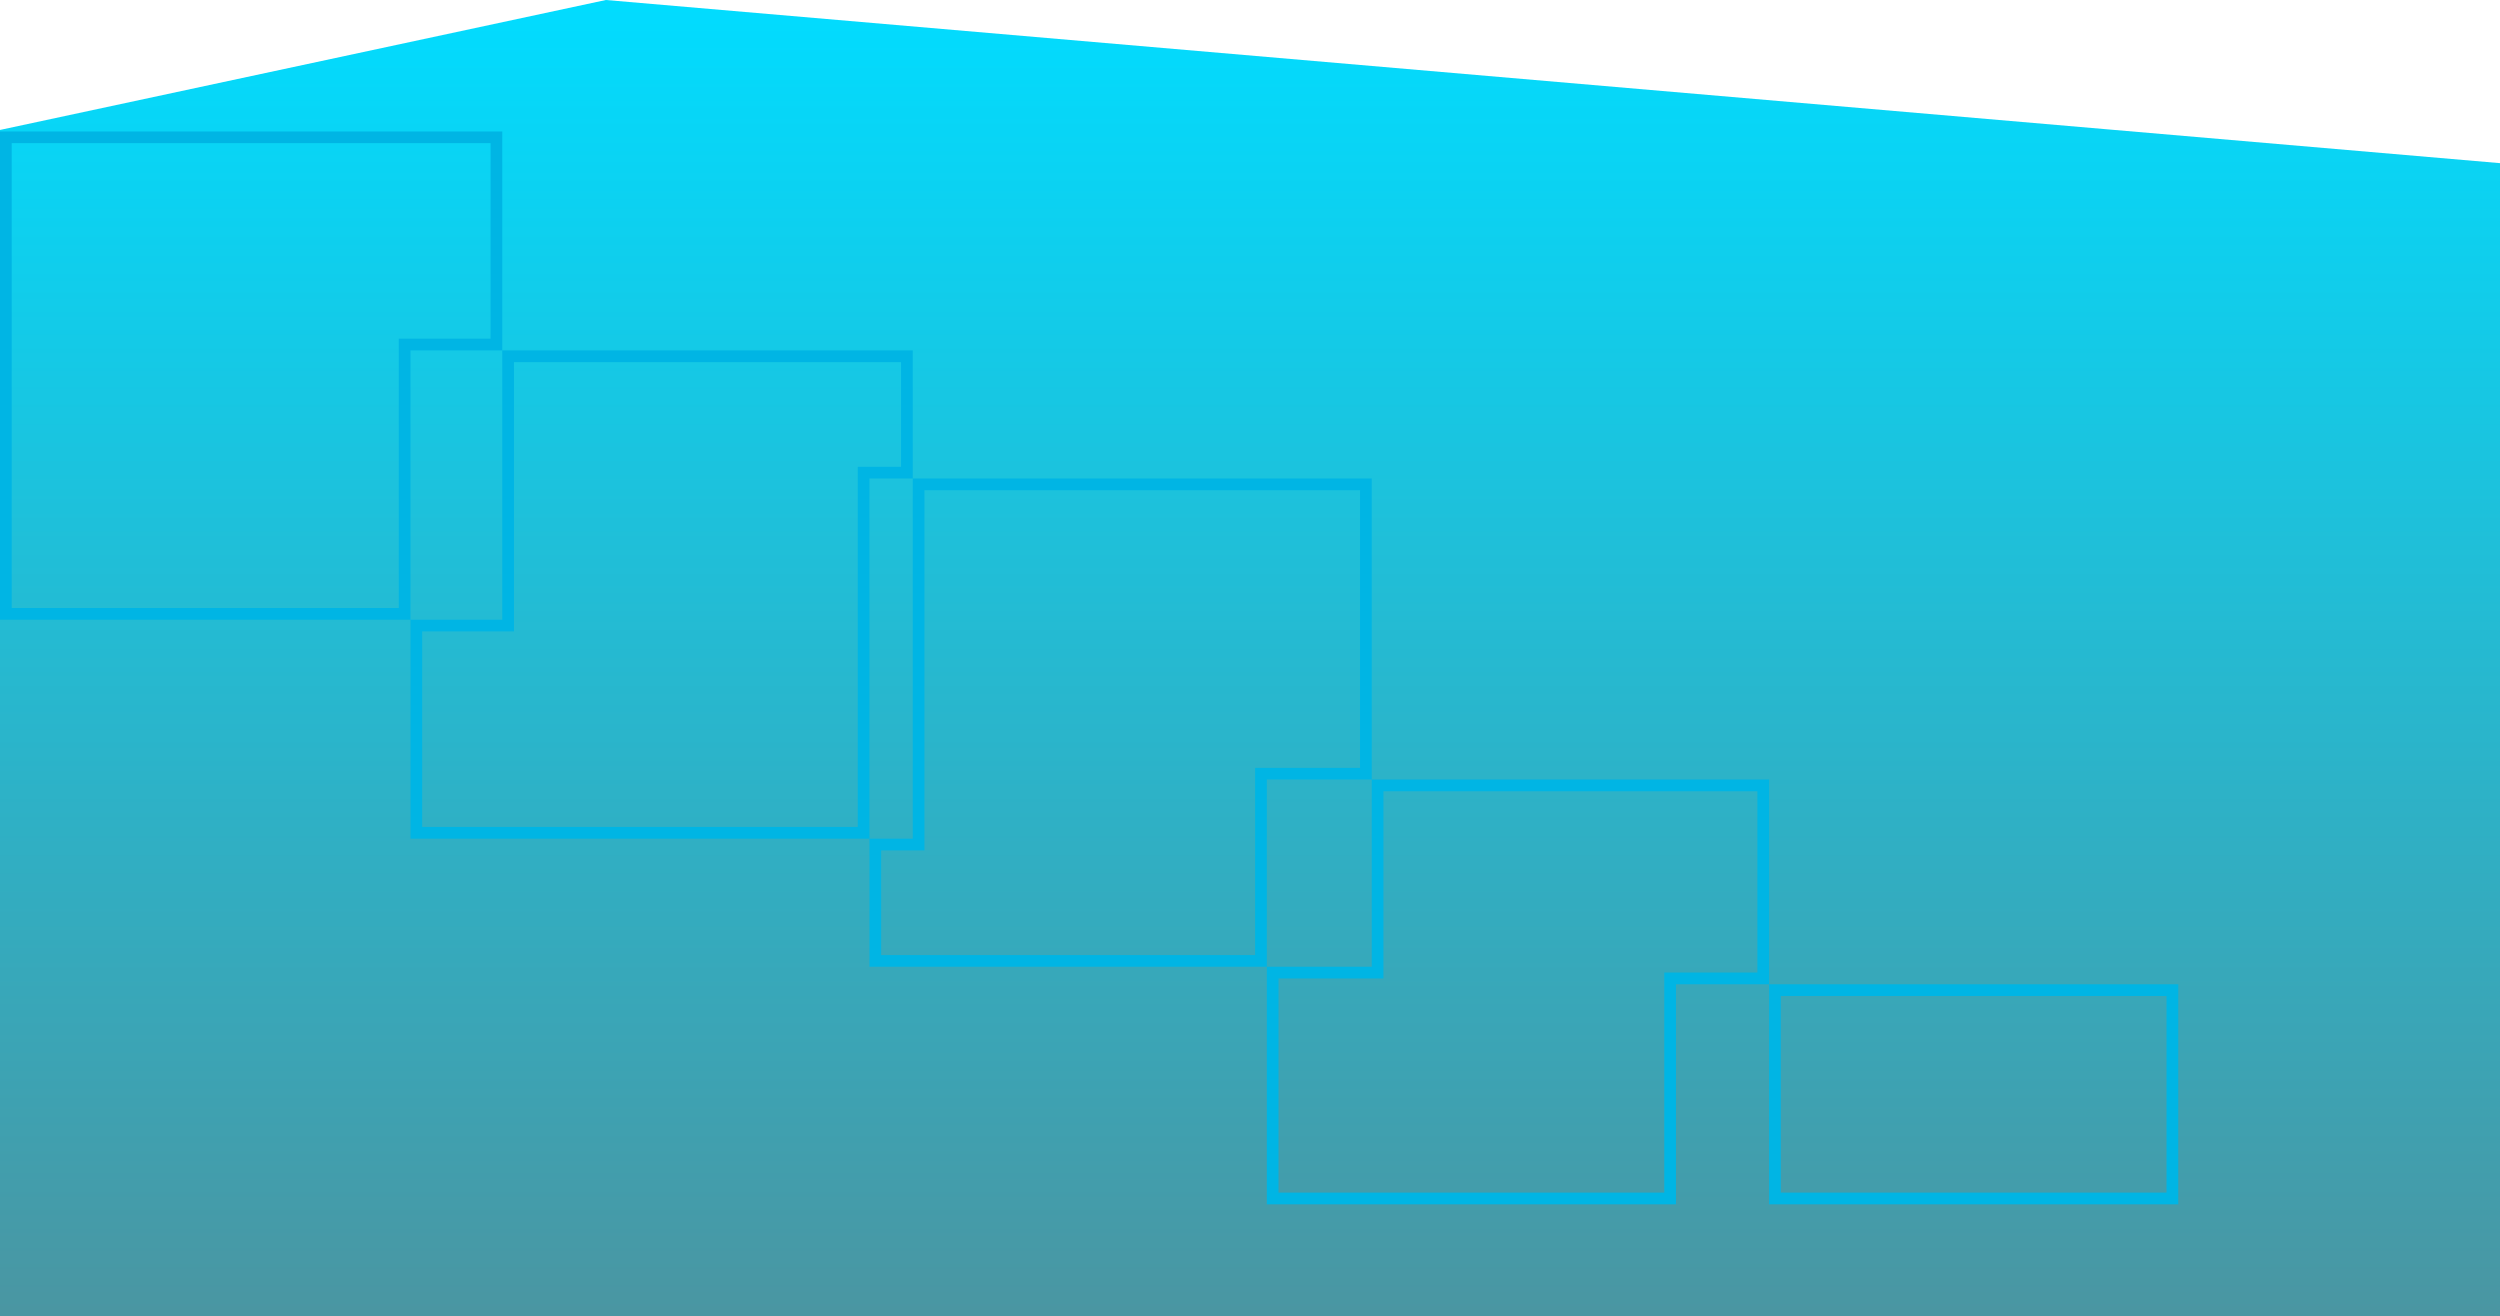 <svg id="eli_backggg" xmlns="http://www.w3.org/2000/svg" xmlns:xlink="http://www.w3.org/1999/xlink" width="1922.416" height="1012.08" viewBox="0 0 1922.416 1012.08">
  <defs>
    <linearGradient id="linear-gradient" x1="0.5" y1="1" x2="0.5" gradientUnits="objectBoundingBox">
      <stop offset="0" stop-color="#4a96a2"/>
      <stop offset="1" stop-color="#01dcff"/>
    </linearGradient>
  </defs>
  <path id="Path_25" data-name="Path 25" d="M4397,3883.08H6319.416V2996.462L4862.9,2871,4397,2970.923Z" transform="translate(-4397 -2871)" fill="url(#linear-gradient)"/>
  <g id="Subtraction_7" data-name="Subtraction 7" transform="translate(1675 926.08) rotate(180)" fill="none">
    <path d="M700.858,0H386.227V169.21h-71.6V326.633H620.184V558.138H973.135V281.174h33.277V558.138H973.135v98.495h315.636V825H1675V449.54H1359.362V656.633h-70.59V449.54h70.59V281.174h-352.95V182.68H700.858V326.633H620.184V182.68h80.674V0ZM314.63,0H0V169.21H314.63V0Z" stroke="none"/>
    <path d="M 9 9.001 L 9 160.21 L 305.63 160.21 L 305.63 9.001 L 9 9.001 M 395.227 9.001 L 395.227 169.21 L 395.227 178.21 L 386.227 178.21 L 323.63 178.21 L 323.63 317.633 L 611.184 317.633 L 611.184 182.68 L 611.184 173.68 L 620.184 173.68 L 691.858 173.68 L 691.858 9.001 L 395.227 9.001 M 997.411 191.679 L 709.858 191.68 L 709.858 326.633 L 709.858 335.633 L 700.858 335.633 L 629.184 335.633 L 629.184 549.138 L 964.135 549.138 L 964.135 281.175 L 964.135 272.175 L 973.135 272.175 L 997.412 272.175 L 997.411 191.679 M 1350.361 290.174 L 1015.413 290.175 L 1015.413 558.138 L 1015.413 567.138 L 1006.413 567.138 L 982.135 567.138 L 982.135 647.633 L 1279.772 647.633 L 1279.772 449.54 L 1279.772 440.54 L 1288.772 440.54 L 1350.362 440.54 L 1350.361 290.174 M 1665.999 458.54 L 1368.362 458.54 L 1368.362 656.633 L 1368.362 665.633 L 1359.362 665.633 L 1297.772 665.633 L 1297.772 816 L 1666 816 L 1665.999 458.54 M 314.63 0 L 314.63 0.001 L 314.63 0 Z M 700.858 0 L 700.858 0.001 L 700.858 0 Z M 0 0.001 L 314.63 0.001 L 314.63 169.21 L 0 169.21 L 0 0.001 Z M 386.227 0.001 L 700.858 0.001 L 700.858 182.68 L 620.184 182.68 L 620.184 326.633 L 700.858 326.633 L 700.858 182.68 L 1006.411 182.679 L 1006.413 182.679 L 1006.413 182.68 L 1006.413 281.175 L 1359.361 281.173 L 1359.362 281.173 L 1359.362 281.175 L 1359.362 449.54 L 1288.772 449.54 L 1288.772 656.633 L 1359.362 656.633 L 1359.362 449.54 L 1674.999 449.54 L 1675 449.54 L 1675 449.54 L 1675 825 L 1288.772 825 L 1288.772 656.633 L 973.135 656.633 L 973.135 558.138 L 1006.413 558.138 L 1006.413 281.175 L 973.135 281.175 L 973.135 558.138 L 620.184 558.138 L 620.184 326.633 L 314.63 326.633 L 314.63 169.21 L 386.227 169.21 L 386.227 0.001 Z" stroke="none" fill="#00b5e4"/>
  </g>
</svg>
